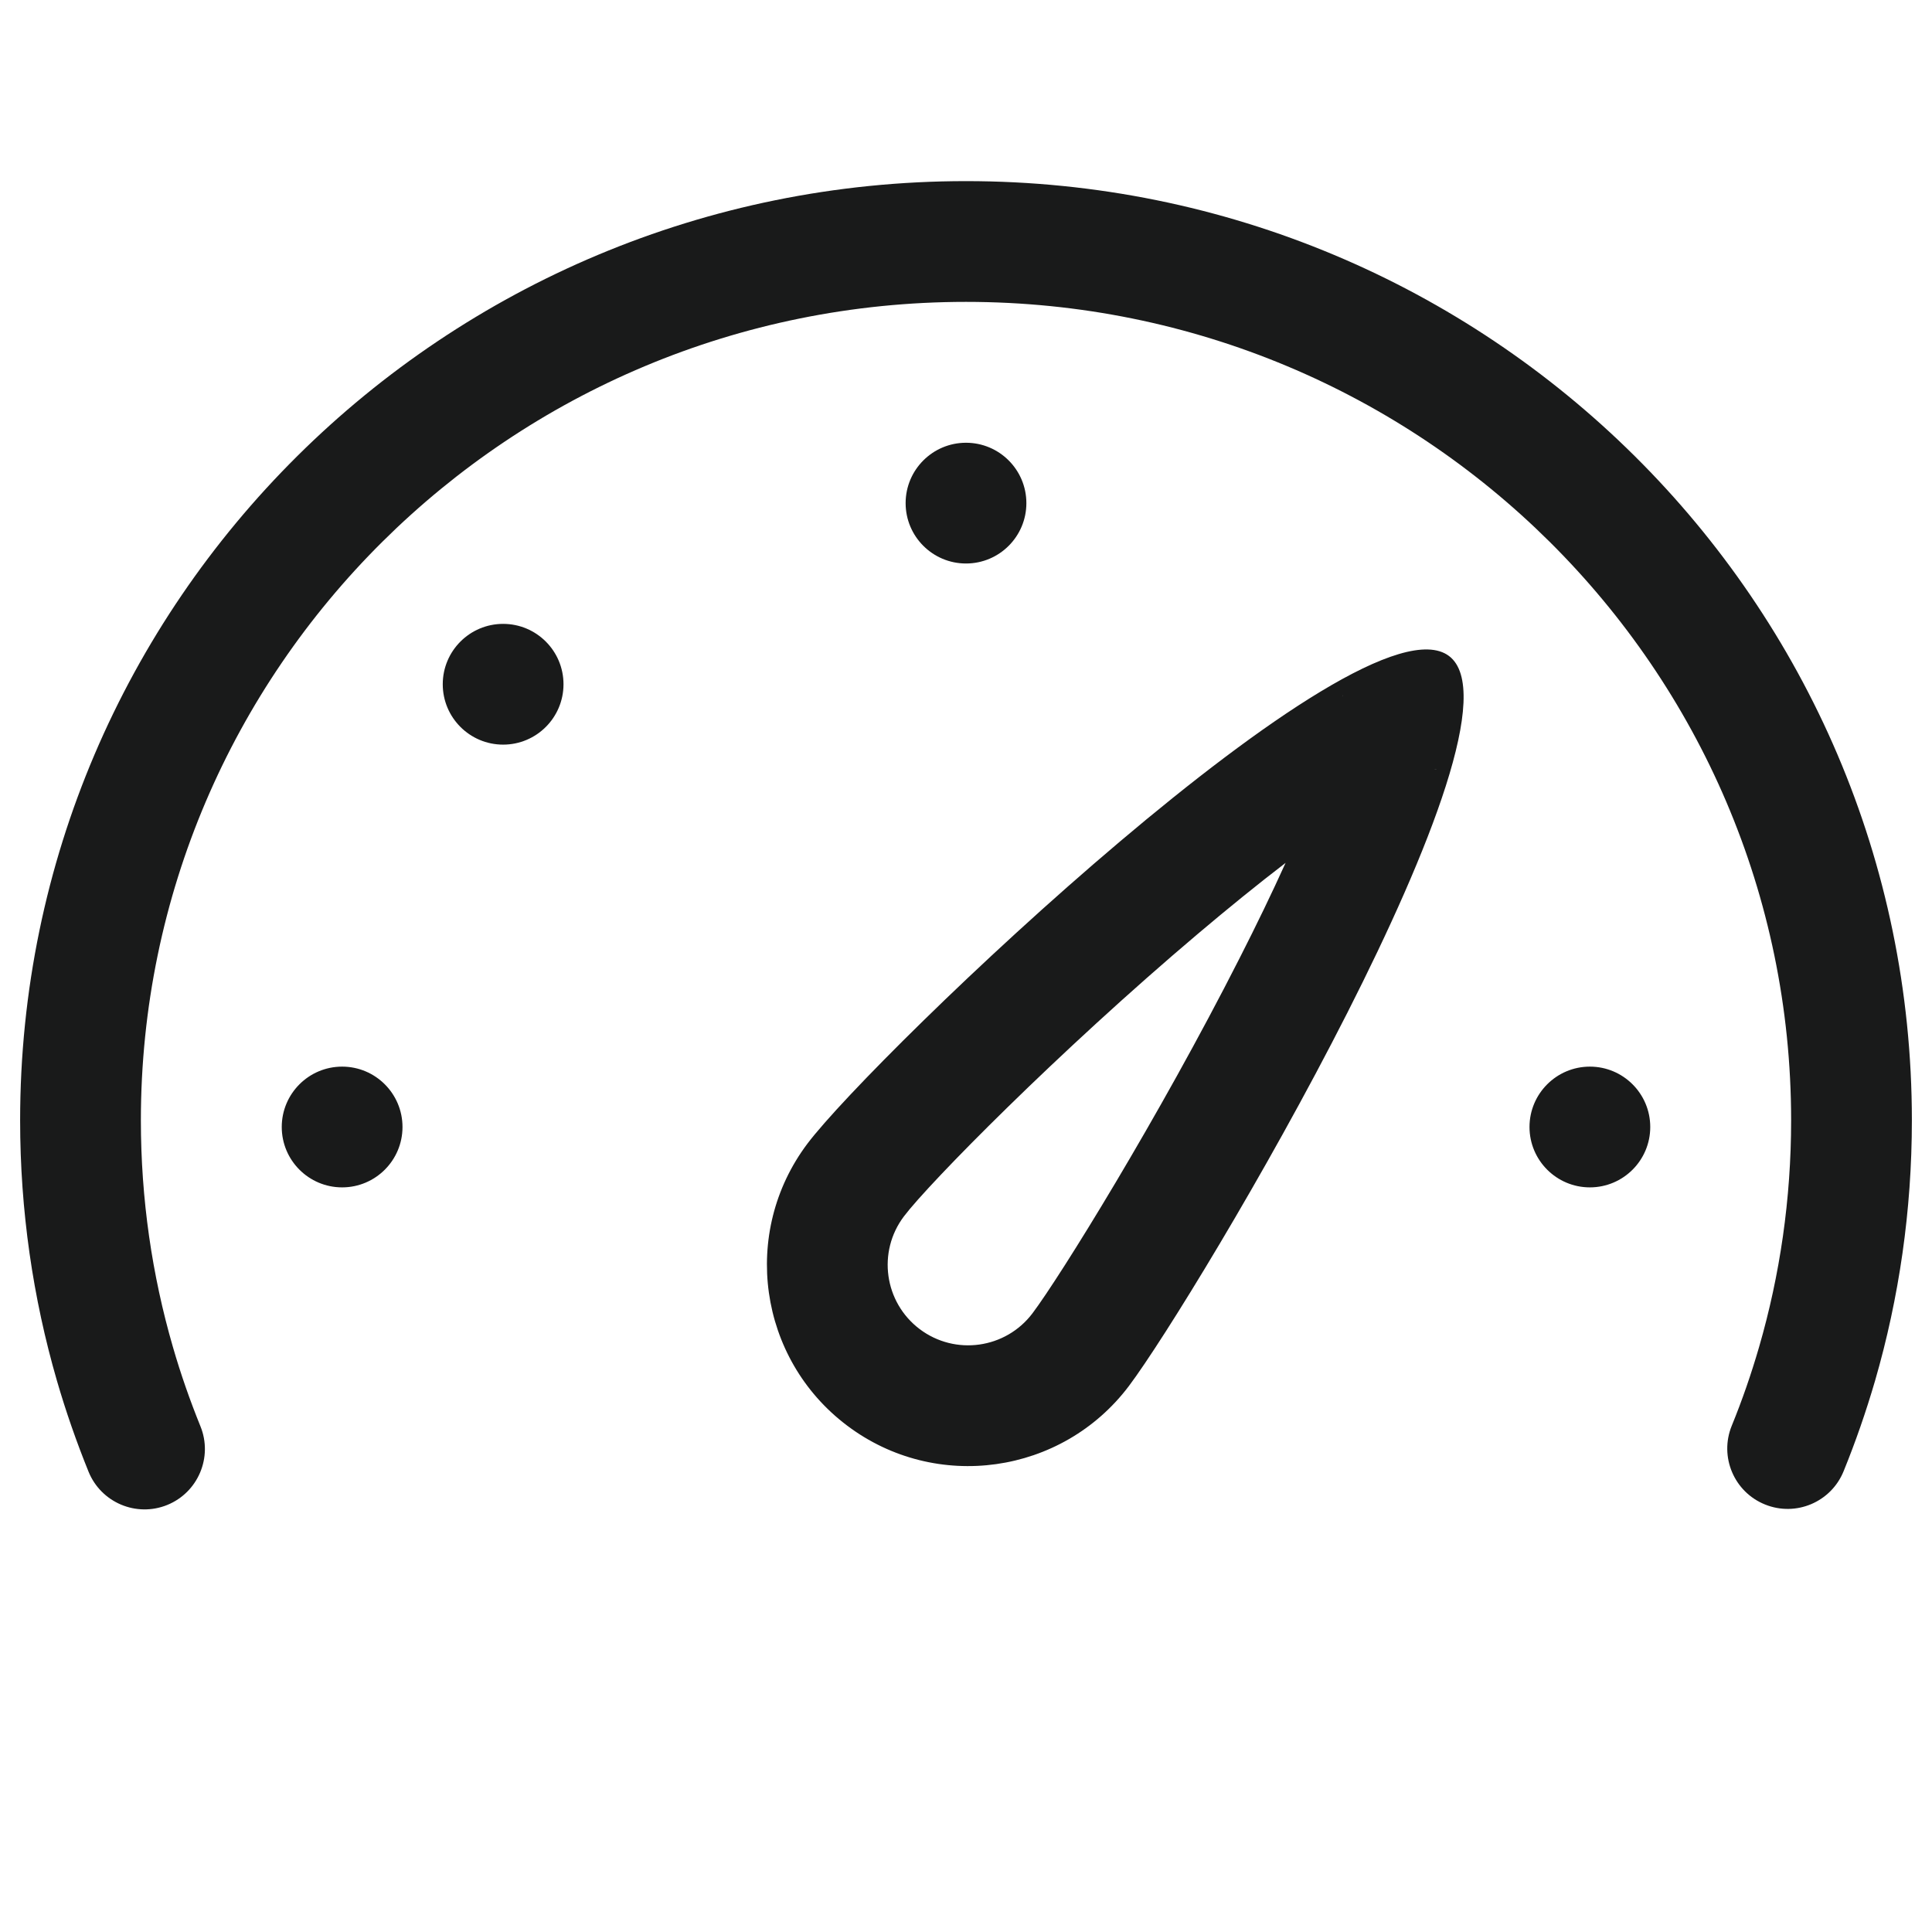 <svg width="24" height="24" viewBox="0 0 24 24" fill="none" xmlns="http://www.w3.org/2000/svg">
<path fill-rule="evenodd" clip-rule="evenodd" d="M1.75 13.917C1.75 8.307 6.334 3.75 12 3.75C17.666 3.75 22.25 8.307 22.25 13.917C22.25 14.895 22.111 15.84 21.852 16.733C21.755 17.067 21.642 17.394 21.512 17.712C21.356 18.096 21.541 18.534 21.925 18.689C22.309 18.845 22.746 18.66 22.902 18.276C23.051 17.91 23.181 17.535 23.293 17.151C23.591 16.123 23.75 15.038 23.75 13.917C23.75 7.468 18.484 2.25 12 2.25C5.516 2.25 0.25 7.468 0.25 13.917C0.25 15.038 0.409 16.123 0.707 17.151C0.819 17.537 0.951 17.914 1.1 18.282C1.256 18.666 1.694 18.851 2.078 18.695C2.461 18.539 2.646 18.101 2.49 17.718C2.36 17.397 2.245 17.069 2.148 16.733C1.889 15.84 1.75 14.895 1.75 13.917ZM12 7C12.414 7 12.75 6.664 12.75 6.25C12.75 5.836 12.414 5.5 12 5.5C11.586 5.5 11.25 5.836 11.25 6.25C11.25 6.664 11.586 7 12 7ZM20.5 14C20.5 14.414 20.164 14.75 19.75 14.75C19.336 14.75 19 14.414 19 14C19 13.586 19.336 13.25 19.75 13.25C20.164 13.25 20.5 13.586 20.5 14ZM4.25 14.75C4.664 14.75 5 14.414 5 14C5 13.586 4.664 13.25 4.25 13.25C3.836 13.25 3.5 13.586 3.5 14C3.5 14.414 3.836 14.75 4.25 14.75ZM7 8.5C7 8.914 6.664 9.25 6.25 9.25C5.836 9.25 5.5 8.914 5.5 8.5C5.5 8.086 5.836 7.75 6.25 7.75C6.664 7.75 7 8.086 7 8.5ZM12.826 16.314C12.493 16.755 11.866 16.843 11.425 16.511C10.984 16.178 10.896 15.551 11.229 15.11C11.538 14.7 13.146 13.067 14.882 11.599C15.257 11.282 15.623 10.985 15.97 10.719C15.8 11.094 15.608 11.492 15.399 11.902C14.39 13.891 13.166 15.863 12.826 16.314ZM17.847 9.553C17.847 9.553 17.833 9.558 17.811 9.561C17.836 9.554 17.847 9.553 17.847 9.553ZM16.681 8.631C16.681 8.631 16.682 8.64 16.681 8.662C16.68 8.642 16.681 8.631 16.681 8.631ZM14.024 17.217C13.193 18.319 11.625 18.54 10.523 17.709C9.42 16.878 9.2 15.31 10.03 14.207C10.861 13.105 16.897 7.318 18 8.149C19.103 8.98 14.855 16.114 14.024 17.217Z" fill="#191A1A"/>
</svg>
